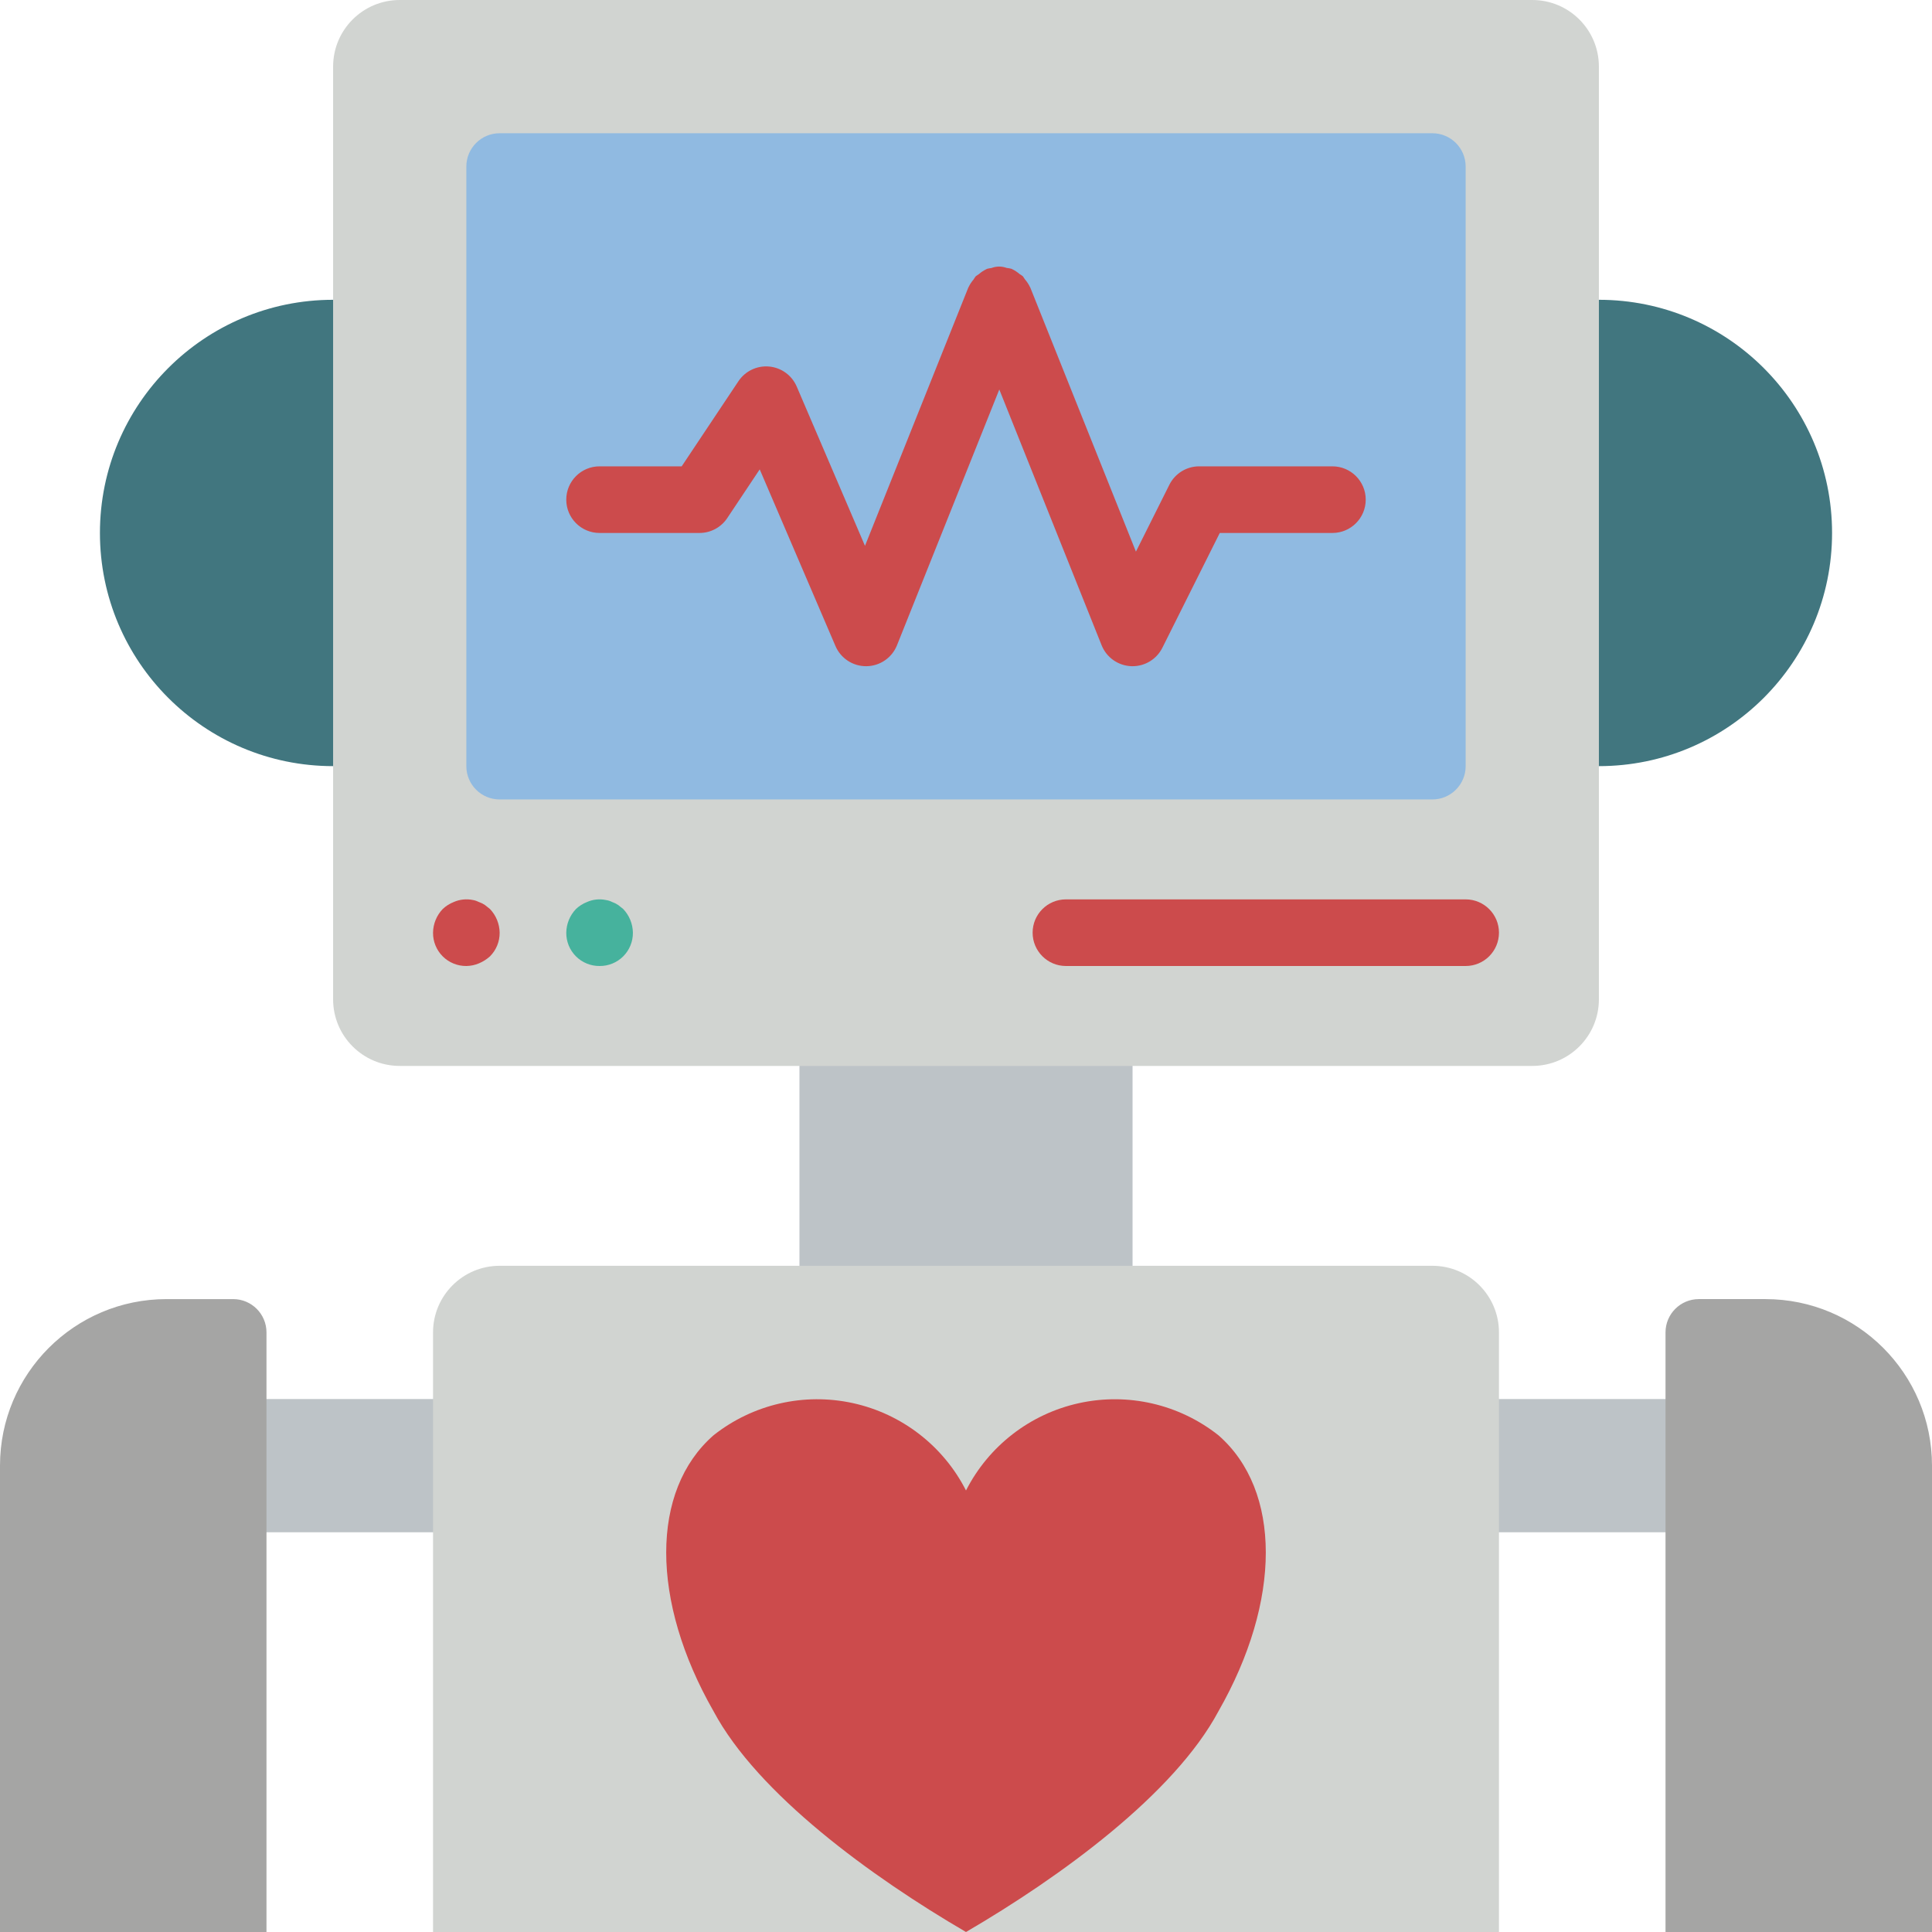 <?xml version="1.0" encoding="iso-8859-1"?>
<!-- Generator: Adobe Illustrator 19.0.0, SVG Export Plug-In . SVG Version: 6.00 Build 0)  -->
<svg version="1.1" id="Capa_1" xmlns="http://www.w3.org/2000/svg" xmlns:xlink="http://www.w3.org/1999/xlink" x="0px" y="0px"
	 viewBox="0 0 512 512" style="enable-background:new 0 0 512 512;" xml:space="preserve">
<g>
	<g>
		<rect x="35.31" y="370.759" style="fill:#BDC3C7;" width="114.759" height="35.31"/>
		<rect x="379.586" y="370.759" style="fill:#BDC3C7;" width="79.448" height="35.31"/>
		<rect x="211.862" y="264.828" style="fill:#BDC3C7;" width="88.276" height="88.276"/>
	</g>
	<path style="fill:#41767F;" d="M88.276,79.448c-34.127,0-61.793,27.666-61.793,61.793s27.666,61.793,61.793,61.793h335.448
		c34.127,0,61.793-27.666,61.793-61.793s-27.666-61.793-61.793-61.793H88.276z"/>
	<g>
		<path style="fill:#D1D4D1;" d="M105.931,0h300.138c9.751,0,17.655,7.904,17.655,17.655v247.172
			c0,9.751-7.904,17.655-17.655,17.655H105.931c-9.751,0-17.655-7.904-17.655-17.655V17.655C88.276,7.904,96.18,0,105.931,0z"/>
		<path style="fill:#90BAE1;" d="M388.414,44.138v158.897c0,4.875-3.952,8.828-8.828,8.828H132.414
			c-4.875,0-8.828-3.952-8.828-8.828V44.138c0-4.875,3.952-8.828,8.828-8.828h247.172C384.462,35.31,388.414,39.263,388.414,44.138z
			"/>
		<g>
			<path style="fill:#CC4B4C;" d="M353.103,123.586h-35.31c-3.344,0-6.4,1.889-7.897,4.879l-8.862,17.724l-28.009-70.017
				l-0.062-0.094c-0.345-0.727-0.788-1.403-1.316-2.01c-0.179-0.298-0.375-0.586-0.587-0.863c-0.283-0.217-0.578-0.416-0.884-0.599
				c-0.599-0.519-1.265-0.956-1.981-1.297l-0.093-0.061c-0.439-0.119-0.887-0.202-1.339-0.247c-1.301-0.485-2.735-0.474-4.029,0.03
				c-0.399,0.043-0.794,0.116-1.183,0.217l-0.086,0.056c-0.748,0.352-1.443,0.806-2.064,1.351c-0.278,0.168-0.548,0.351-0.807,0.547
				c-0.218,0.282-0.419,0.578-0.602,0.884c-0.522,0.602-0.96,1.271-1.303,1.99l-0.062,0.094l-27.397,68.483l-18.085-42.198
				c-1.273-2.98-4.077-5.022-7.304-5.319c-3.227-0.297-6.357,1.199-8.153,3.897l-15.035,22.552h-21.759
				c-4.875,0-8.828,3.952-8.828,8.828s3.952,8.828,8.828,8.828h26.483c2.951-0.001,5.707-1.476,7.345-3.931l8.612-12.922
				l20.069,46.81c1.389,3.247,4.581,5.353,8.112,5.353h0.103c3.573-0.041,6.769-2.233,8.095-5.552l27.112-67.78L291.94,171
				c1.291,3.227,4.355,5.396,7.828,5.543c0.129,0.009,0.25,0.009,0.371,0.009c3.344,0.001,6.401-1.888,7.897-4.879l15.215-30.431
				h29.853c4.875,0,8.828-3.952,8.828-8.828S357.979,123.586,353.103,123.586z"/>
			<path style="fill:#CC4B4C;" d="M388.414,256H282.483c-4.875,0-8.828-3.952-8.828-8.828s3.952-8.828,8.828-8.828h105.931
				c4.875,0,8.828,3.952,8.828,8.828S393.289,256,388.414,256z"/>
			<path style="fill:#CC4B4C;" d="M123.586,256c-2.348,0.023-4.607-0.9-6.267-2.56c-1.66-1.66-2.583-3.919-2.56-6.267
				c0.031-2.338,0.945-4.577,2.56-6.268c0.844-0.799,1.833-1.428,2.914-1.854c1.609-0.708,3.4-0.895,5.121-0.535
				c0.552,0.101,1.086,0.281,1.586,0.535c0.563,0.191,1.096,0.457,1.586,0.793c0.44,0.353,0.888,0.707,1.328,1.06
				c1.612,1.693,2.526,3.931,2.561,6.268c0.02,2.348-0.902,4.605-2.56,6.268c-0.859,0.778-1.845,1.405-2.914,1.854
				C125.879,255.746,124.74,255.986,123.586,256z"/>
		</g>
		<path style="fill:#46B29D;" d="M158.897,256c-2.348,0.023-4.607-0.9-6.267-2.56c-1.66-1.66-2.583-3.919-2.56-6.267
			c0.031-2.338,0.945-4.577,2.56-6.268c0.844-0.799,1.833-1.428,2.914-1.854c1.577-0.703,3.336-0.89,5.026-0.535
			c0.586,0.086,1.153,0.267,1.681,0.535c0.563,0.191,1.096,0.457,1.586,0.793c0.44,0.353,0.888,0.707,1.328,1.06
			c1.612,1.693,2.526,3.931,2.561,6.268c0.023,2.348-0.9,4.607-2.56,6.267C163.503,255.1,161.245,256.023,158.897,256z"/>
		<path style="fill:#D1D4D1;" d="M132.414,335.448h247.172c9.751,0,17.655,7.905,17.655,17.655V512H114.759V353.103
			C114.759,343.353,122.663,335.448,132.414,335.448z"/>
	</g>
	<path style="fill:#CC4B4C;" d="M256,394.992c6.021-11.822,17.028-20.32,29.989-23.153c12.961-2.834,26.51,0.296,36.915,8.527
		c16.726,14.626,16.726,43.878,0,73.131C311.195,475.435,281.089,497.374,256,512c-25.089-14.626-55.195-36.565-66.904-58.504
		c-16.725-29.253-16.725-58.504,0-73.131c10.405-8.231,23.954-11.361,36.915-8.527C238.972,374.672,249.979,383.17,256,394.992z"/>
	<g>
		<path style="fill:#A5A5A4;" d="M44.138,344.276h17.655c4.875,0,8.828,3.952,8.828,8.828V512H0V388.414
			C0,364.037,19.761,344.276,44.138,344.276z"/>
		<path style="fill:#A5A5A4;" d="M512,512h-70.621V353.103c0-4.875,3.952-8.828,8.828-8.828h17.655
			c24.377,0,44.138,19.761,44.138,44.138V512z"/>
	</g>
</g>
<g>
</g>
<g>
</g>
<g>
</g>
<g>
</g>
<g>
</g>
<g>
</g>
<g>
</g>
<g>
</g>
<g>
</g>
<g>
</g>
<g>
</g>
<g>
</g>
<g>
</g>
<g>
</g>
<g>
</g>
</svg>
